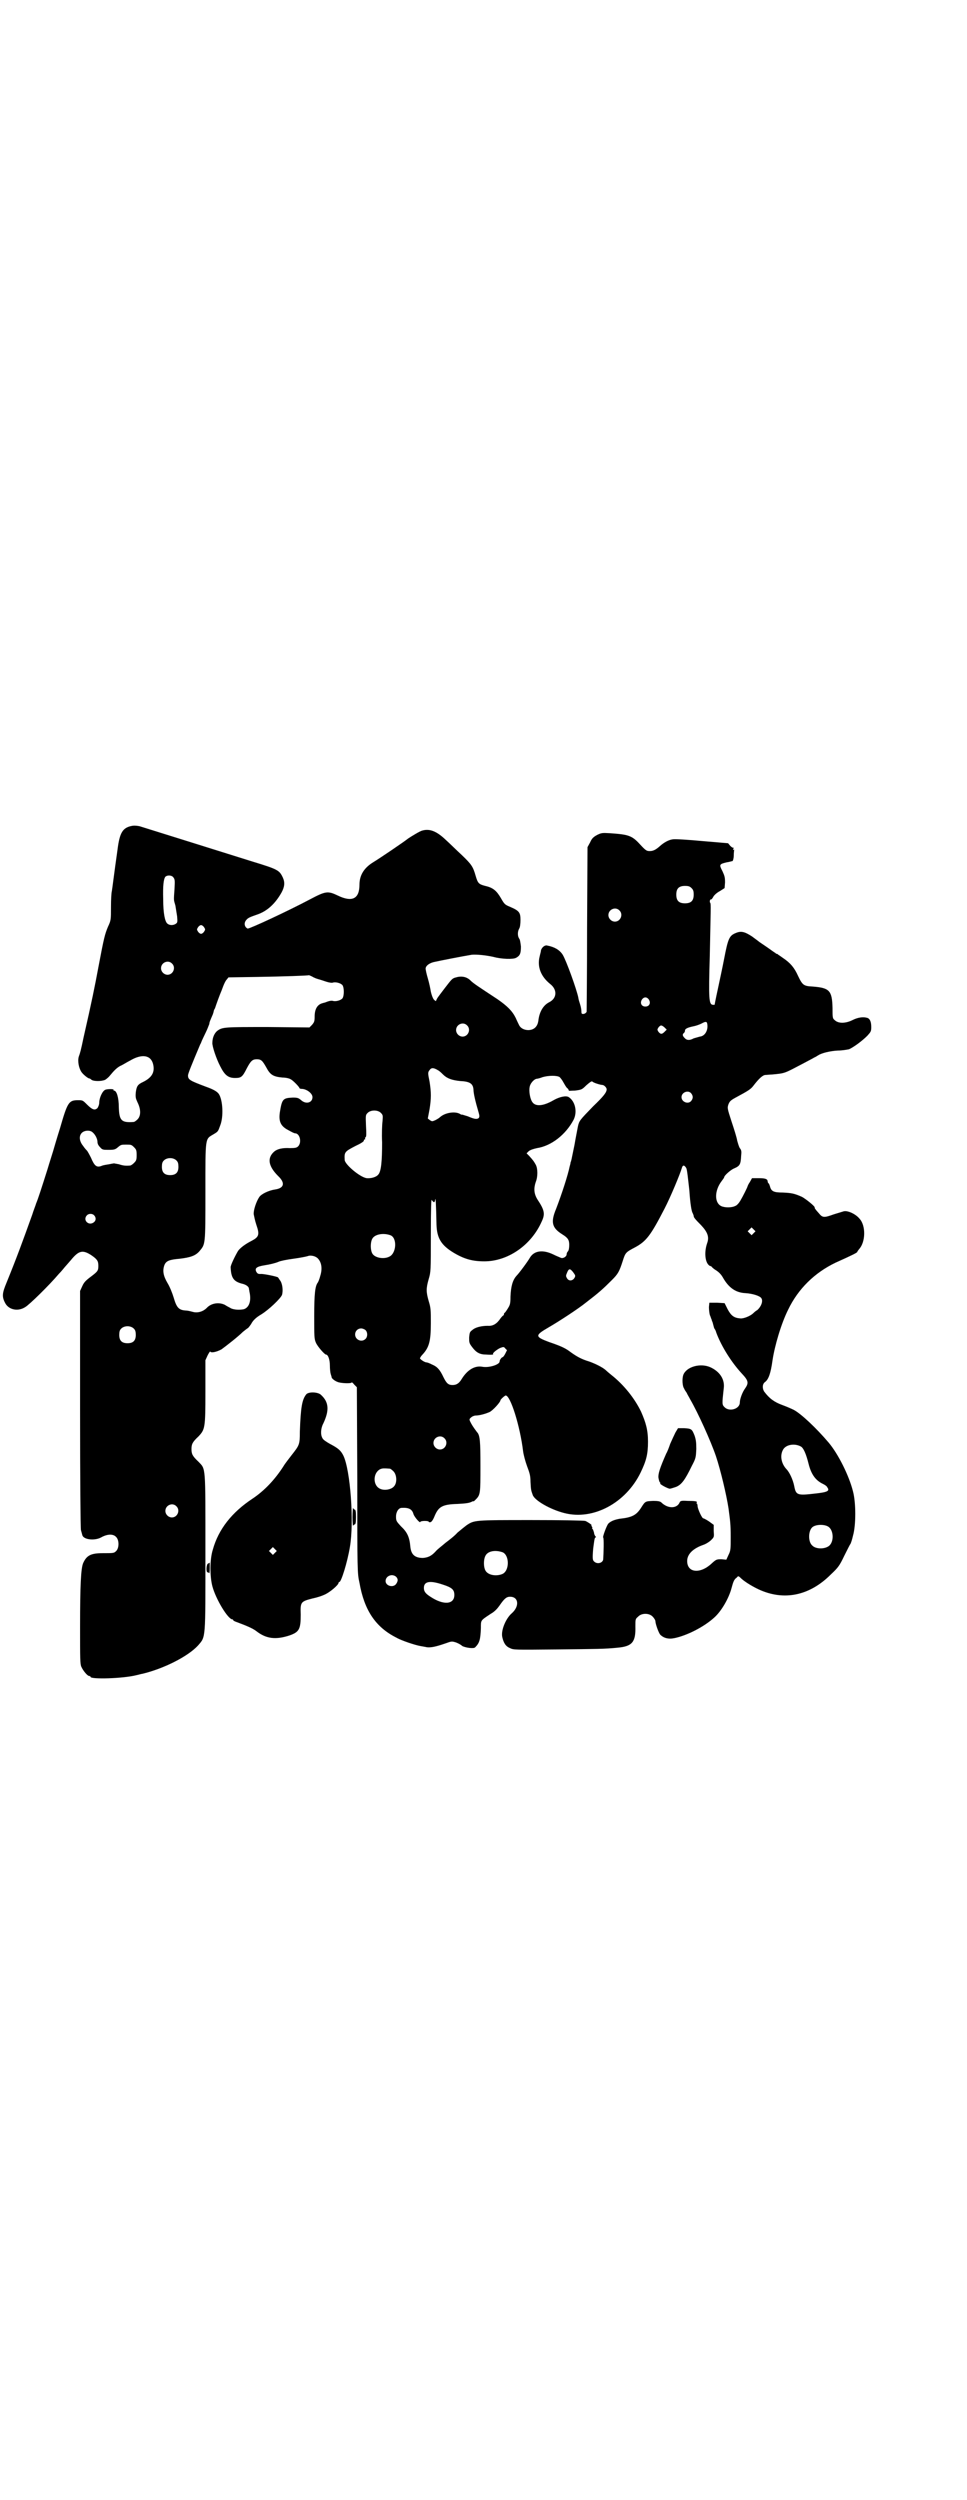 <?xml version="1.0" standalone="no"?>
<!DOCTYPE svg PUBLIC "-//W3C//DTD SVG 20010904//EN"
 "http://www.w3.org/TR/2001/REC-SVG-20010904/DTD/svg10.dtd">
<svg version="1.0" xmlns="http://www.w3.org/2000/svg"
 width="1111pt" height="2870pt" viewBox="0 0 1111 2870"
 preserveAspectRatio="xMidYMid meet">
<g transform="translate(0,2870) scale(0.5,-0.5)"
fill="#000000" stroke="none">
<path d="M304 3844 c-22 -4 -29 -15 -34 -55 -8 -56 -12 -90 -13 -95 -1 -3 -2
-19 -2 -36 0 -30 0 -31 -7 -46 -7 -17 -9 -24 -22 -93 -8 -43 -15 -78 -34 -161
-6 -29 -8 -36 -11 -44 -3 -10 0 -26 6 -35 3 -5 15 -15 18 -15 1 0 3 -1 5 -3 5
-4 24 -4 32 0 3 2 8 6 11 10 9 11 16 18 24 22 5 2 14 8 22 12 27 16 48 13 53
-9 4 -18 -3 -30 -23 -40 -13 -6 -15 -10 -17 -24 -1 -12 0 -14 4 -23 8 -16 8
-31 0 -39 -3 -3 -7 -6 -9 -6 -28 -2 -33 3 -34 34 0 22 -5 38 -11 38 -1 0 -2 1
-1 2 1 2 -14 2 -19 0 -7 -3 -14 -19 -14 -30 0 -4 -2 -9 -4 -12 -6 -6 -12 -4
-24 8 -10 10 -10 10 -21 10 -21 0 -24 -5 -41 -64 -7 -22 -14 -46 -16 -53 -2
-7 -8 -25 -13 -42 -13 -41 -22 -69 -26 -78 -1 -4 -6 -16 -9 -26 -23 -64 -35
-97 -59 -156 -10 -24 -11 -32 -3 -47 8 -15 29 -20 46 -9 9 5 55 50 77 76 7 7
13 15 14 16 1 1 7 8 14 16 18 22 27 24 47 11 13 -9 16 -13 16 -24 0 -11 -1
-13 -17 -25 -12 -9 -16 -13 -20 -22 l-5 -11 0 -272 c0 -159 1 -274 2 -277 1
-3 2 -8 3 -11 2 -11 28 -14 43 -6 14 8 28 9 35 1 7 -7 7 -25 0 -32 -5 -5 -6
-5 -31 -5 -27 0 -37 -5 -45 -23 -5 -12 -7 -50 -7 -146 0 -73 0 -86 3 -92 4 -9
14 -21 18 -21 2 0 3 -1 3 -2 0 -6 75 -4 106 4 5 1 11 3 13 3 50 12 105 40 128
65 18 21 17 11 17 215 0 201 1 189 -16 207 -14 13 -16 18 -16 29 0 11 2 16 16
29 15 16 16 19 16 102 l0 73 5 11 c3 6 6 10 6 9 2 -4 15 -1 26 5 11 8 38 29
49 40 5 4 10 8 12 9 2 2 5 6 7 9 4 8 11 15 23 22 18 11 45 37 48 45 3 10 1 27
-5 34 -2 3 -4 6 -4 6 -1 2 -35 9 -40 8 -5 0 -7 0 -10 5 -4 8 0 12 19 15 13 2
25 5 32 8 4 2 19 5 34 7 15 2 30 5 33 6 7 3 19 0 24 -6 8 -9 10 -23 5 -39 -2
-8 -5 -15 -6 -16 -6 -8 -8 -26 -8 -77 0 -47 0 -52 4 -61 4 -9 20 -27 23 -27 5
0 9 -12 9 -25 0 -8 1 -17 2 -20 1 -3 2 -6 2 -7 0 -3 8 -9 14 -11 7 -3 32 -4
32 -1 0 1 3 -1 6 -5 l6 -6 1 -213 c0 -208 0 -214 5 -236 11 -63 37 -102 85
-126 12 -7 43 -17 54 -19 5 -1 12 -2 16 -3 9 -1 20 1 43 9 14 5 14 5 24 2 5
-2 11 -5 14 -8 7 -4 27 -7 30 -3 10 10 12 18 13 44 0 19 -1 17 23 33 9 5 15
12 20 19 11 16 16 20 24 20 20 0 22 -22 4 -38 -13 -11 -25 -38 -22 -54 3 -14
8 -22 18 -26 8 -4 10 -4 107 -3 92 1 111 1 140 4 34 3 42 13 41 49 0 16 0 17
6 22 8 9 26 9 34 0 3 -3 6 -8 6 -10 0 -6 7 -26 11 -31 8 -8 19 -11 33 -8 29 6
68 26 91 47 17 15 34 45 40 68 4 15 6 20 12 24 3 4 4 4 9 -1 7 -7 24 -18 41
-26 58 -27 117 -15 166 34 17 16 20 20 31 43 7 14 13 26 14 27 1 1 4 10 6 19
7 24 7 76 0 102 -9 36 -34 86 -56 112 -28 33 -63 66 -80 75 -4 2 -15 7 -26 11
-19 7 -30 15 -42 31 -5 8 -4 18 2 22 8 6 13 20 17 49 5 34 20 85 36 117 23 48
61 85 109 108 40 18 50 23 50 25 0 1 2 3 4 6 15 16 16 54 1 70 -9 11 -27 19
-36 17 -3 -1 -13 -4 -23 -7 -22 -8 -26 -8 -34 2 -10 11 -10 12 -10 14 0 3 -20
19 -29 24 -18 8 -24 9 -44 10 -22 0 -27 3 -30 15 -1 3 -2 6 -3 6 -1 1 -2 3 -2
4 0 6 -5 8 -20 8 l-16 0 -5 -9 c-3 -4 -5 -9 -5 -9 0 -2 -11 -24 -17 -34 -3 -5
-8 -11 -12 -12 -8 -4 -24 -4 -32 0 -16 8 -15 36 1 57 3 4 6 8 6 9 0 4 15 17
22 20 14 6 16 9 17 29 1 10 1 13 -3 18 -2 3 -4 10 -6 17 -1 7 -7 26 -13 44
-10 31 -10 31 -7 40 3 7 5 9 20 17 24 13 31 17 37 25 13 17 22 25 28 25 3 0
10 1 15 1 31 3 27 2 71 25 11 6 23 12 26 14 3 1 7 4 9 5 7 5 27 10 45 11 10 0
21 2 26 3 11 5 30 19 42 31 8 9 9 10 9 20 0 12 -3 19 -9 21 -10 3 -22 1 -34
-5 -16 -8 -32 -8 -40 -1 -6 5 -6 5 -6 29 -1 40 -7 46 -46 49 -20 1 -23 3 -33
24 -9 20 -18 30 -34 41 -6 4 -11 8 -12 8 0 1 -2 2 -3 2 -1 0 -3 1 -3 2 -1 0
-9 6 -19 13 -10 7 -18 12 -19 13 -1 1 -8 6 -16 12 -17 11 -25 13 -37 8 -15 -6
-18 -12 -27 -59 -4 -21 -11 -53 -15 -72 -4 -18 -7 -34 -7 -34 0 0 -2 0 -4 0
-9 1 -10 12 -7 114 2 102 3 119 1 120 -1 1 -1 3 -1 5 1 2 2 4 3 3 0 -1 3 2 5
6 2 4 9 10 15 13 l11 7 1 13 c0 12 -1 15 -6 26 -8 15 -7 16 9 20 7 1 13 3 14
3 1 0 3 6 3 12 0 7 1 13 1 14 1 1 1 1 -1 0 -2 -1 -2 -1 -1 2 1 2 1 3 0 3 -1
-1 -4 1 -7 4 l-5 6 -59 5 c-32 3 -63 5 -68 4 -9 -1 -20 -7 -29 -15 -10 -9 -16
-12 -24 -12 -7 0 -9 1 -22 15 -19 21 -27 23 -69 26 -18 1 -20 1 -30 -4 -9 -5
-12 -8 -16 -17 l-6 -11 -1 -187 c0 -103 -1 -189 -1 -191 -1 -2 -3 -4 -7 -5 -4
0 -5 0 -5 6 0 3 -1 10 -3 16 -2 6 -4 13 -4 15 -4 20 -28 86 -36 99 -7 11 -19
18 -35 21 -6 2 -13 -4 -15 -11 0 -3 -2 -9 -3 -14 -6 -24 3 -46 24 -63 17 -13
16 -33 -2 -42 -14 -7 -23 -23 -25 -43 -1 -6 -3 -11 -7 -15 -10 -10 -31 -7 -37
5 -1 2 -5 10 -8 17 -8 16 -19 27 -42 43 -44 29 -55 36 -62 43 -8 8 -20 11 -33
7 -9 -2 -10 -4 -27 -26 -6 -8 -13 -17 -15 -20 -2 -3 -4 -7 -4 -8 0 -1 -2 0 -5
3 -3 4 -5 10 -7 18 -1 7 -4 21 -7 31 -3 10 -5 20 -5 22 0 6 7 12 18 15 13 3
64 13 88 17 11 1 32 -1 50 -5 18 -5 45 -6 52 -2 9 5 11 10 11 26 -1 8 -2 16
-4 18 -4 6 -4 16 0 23 2 3 3 11 3 20 0 17 -3 21 -24 30 -12 5 -13 6 -21 20
-10 17 -18 24 -36 28 -15 4 -17 6 -22 23 -6 21 -9 26 -32 48 -12 11 -28 27
-37 35 -21 20 -37 26 -54 21 -5 -1 -26 -14 -32 -18 -7 -6 -66 -46 -81 -55 -21
-13 -31 -30 -31 -51 0 -33 -17 -41 -50 -25 -23 11 -28 10 -64 -9 -49 -26 -137
-67 -143 -67 0 0 -2 1 -4 3 -4 5 -4 12 2 18 4 4 6 5 26 12 22 8 40 25 54 50 7
13 8 23 3 34 -8 17 -11 19 -70 37 -38 12 -243 76 -259 81 -5 1 -11 2 -17 1z
m94 -118 c4 -5 4 -7 3 -27 -2 -28 -2 -24 2 -38 1 -7 3 -18 4 -25 1 -13 1 -14
-3 -17 -6 -4 -15 -4 -20 1 -5 5 -9 23 -9 55 -1 32 1 47 5 52 4 4 14 4 18 -1z
m1191 -25 c4 -4 5 -7 5 -15 0 -14 -6 -20 -20 -20 -14 0 -20 6 -20 20 0 14 6
20 20 20 8 0 11 -1 15 -5z m-166 -51 c10 -9 3 -26 -10 -26 -8 0 -15 7 -15 15
0 13 16 20 25 11z m-954 -39 c3 -5 3 -5 0 -10 -2 -3 -5 -5 -7 -5 -2 0 -5 2 -7
5 -3 5 -3 5 0 10 2 3 5 5 7 5 2 0 5 -2 7 -5z m-74 -83 c10 -9 3 -26 -10 -26
-8 0 -15 7 -15 15 0 13 16 20 25 11z m336 -36 c4 -1 13 -4 19 -6 6 -2 13 -3
15 -2 6 2 18 -1 22 -6 4 -6 4 -24 0 -30 -4 -5 -16 -8 -22 -6 -4 1 -9 0 -19 -4
-2 0 -3 -1 -4 -1 -13 -3 -19 -14 -19 -31 0 -11 -1 -13 -6 -19 l-6 -6 -95 1
c-101 0 -105 0 -117 -9 -6 -5 -11 -15 -11 -27 -1 -7 9 -37 18 -54 10 -20 18
-27 34 -27 14 0 17 2 27 22 9 17 13 21 23 21 10 0 13 -3 22 -19 9 -17 16 -21
37 -23 8 0 16 -2 19 -4 6 -3 20 -18 20 -20 0 -1 2 -2 5 -2 11 0 25 -10 25 -19
0 -13 -15 -17 -26 -7 -6 5 -8 6 -19 6 -23 -1 -25 -3 -30 -34 -3 -21 2 -32 20
-41 7 -4 13 -7 15 -7 11 0 16 -21 7 -30 -3 -3 -6 -4 -19 -4 -17 1 -29 -2 -36
-8 -17 -15 -13 -34 9 -56 17 -16 14 -28 -7 -31 -14 -2 -31 -10 -36 -17 -7 -10
-14 -31 -13 -40 1 -5 3 -15 6 -24 8 -23 6 -28 -11 -37 -14 -7 -26 -16 -31 -23
-6 -10 -18 -34 -17 -38 1 -24 7 -32 25 -37 10 -2 17 -7 17 -12 0 -1 1 -4 1 -6
5 -21 0 -37 -13 -41 -11 -2 -22 -1 -29 2 -3 2 -10 5 -14 8 -14 7 -32 4 -42 -7
-9 -9 -22 -12 -32 -9 -4 1 -11 3 -15 3 -17 1 -22 6 -29 30 -3 10 -9 25 -14 33
-10 17 -12 29 -7 42 4 9 11 12 35 14 25 3 36 7 45 17 14 17 14 12 14 136 0
129 -1 121 19 133 10 6 10 6 15 20 8 20 6 58 -3 72 -4 6 -13 11 -30 17 -37 14
-41 16 -41 26 0 4 9 26 28 71 2 3 3 7 4 9 1 2 5 11 9 19 4 8 7 17 8 19 0 4 2
8 8 22 1 3 2 6 2 7 0 1 1 4 3 7 1 3 4 12 7 20 3 8 6 16 7 18 1 2 3 8 5 13 2 5
5 12 8 15 l4 5 65 1 c63 1 118 3 120 4 0 0 3 -1 7 -3 3 -2 10 -5 14 -6z m760
-47 c5 -8 1 -16 -8 -16 -9 0 -13 8 -8 16 2 3 5 5 8 5 3 0 6 -2 8 -5z m134 -55
c3 -15 -5 -29 -17 -30 -4 -1 -10 -3 -14 -4 -9 -5 -16 -5 -21 1 -5 5 -5 8 -2
11 2 1 3 4 3 6 0 4 6 7 21 10 5 1 13 4 17 6 9 5 12 5 13 0z m-552 -4 c10 -9 3
-26 -10 -26 -8 0 -15 7 -15 15 0 13 16 20 25 11z m454 -5 l5 -5 -5 -5 c-6 -6
-9 -6 -14 0 -3 5 -3 5 0 10 5 6 7 6 14 0z m-521 -98 c4 -2 9 -7 12 -10 9 -9
20 -13 39 -15 23 -1 30 -6 31 -20 0 -8 4 -26 12 -53 2 -7 2 -9 0 -12 -4 -3 -9
-3 -25 4 -7 2 -13 4 -13 4 0 -1 -3 0 -6 2 -12 6 -34 2 -45 -8 -2 -2 -7 -5 -11
-7 -7 -3 -7 -3 -12 0 l-5 4 4 21 c4 25 4 39 0 64 -4 19 -4 21 0 26 4 6 9 6 19
0z m280 -16 c2 -2 6 -7 8 -11 3 -5 6 -11 9 -14 3 -2 4 -5 4 -6 0 -1 6 0 14 0
15 2 16 2 26 12 8 7 12 10 14 9 2 -3 19 -8 23 -8 4 0 10 -6 10 -10 0 -7 -7
-16 -31 -39 -31 -32 -32 -33 -35 -46 -1 -6 -5 -25 -8 -43 -8 -39 -7 -35 -9
-40 0 -2 -1 -6 -2 -9 -4 -20 -18 -63 -31 -97 -13 -31 -10 -44 14 -59 13 -8 16
-13 16 -24 0 -7 -1 -13 -3 -15 -2 -2 -3 -5 -3 -7 0 -5 -8 -10 -13 -8 -2 1 -10
4 -18 8 -23 11 -43 9 -53 -7 -5 -9 -25 -36 -31 -42 -9 -10 -13 -24 -14 -48 0
-16 -1 -19 -6 -27 -3 -5 -6 -9 -7 -10 -1 0 -2 -2 -2 -3 0 -2 -1 -3 -1 -3 -1 0
-4 -3 -7 -7 -8 -12 -17 -18 -29 -17 -16 0 -30 -4 -36 -10 -6 -4 -6 -7 -7 -17
0 -11 0 -13 7 -22 9 -12 17 -17 32 -17 13 -1 18 0 16 1 -2 2 8 10 16 14 8 3 9
3 12 -1 l4 -4 -4 -8 c-2 -4 -5 -8 -6 -8 -2 0 -7 -6 -7 -10 0 -7 -24 -15 -40
-12 -17 3 -34 -7 -47 -28 -6 -10 -12 -14 -21 -14 -10 0 -14 4 -21 18 -8 17
-14 24 -26 29 -6 3 -11 5 -13 5 -4 0 -13 6 -15 9 0 1 2 5 5 8 16 17 20 31 20
73 0 30 0 35 -5 51 -6 21 -6 29 0 50 5 17 5 18 5 102 0 63 1 83 2 80 5 -7 7
-7 8 1 1 6 2 -9 3 -58 1 -31 11 -47 39 -64 25 -15 44 -20 71 -20 54 0 108 37
132 92 8 17 6 26 -10 50 -8 13 -9 25 -4 40 5 12 5 31 0 40 -4 7 -5 9 -15 20
l-6 6 5 5 c4 3 10 5 19 7 33 5 66 31 84 65 9 18 4 42 -11 52 -6 4 -21 1 -35
-7 -24 -14 -42 -15 -49 -4 -5 7 -8 25 -6 34 1 8 9 17 15 19 3 0 10 2 15 4 14
4 33 4 39 0z m302 -37 c5 -6 5 -12 0 -18 -7 -8 -22 -2 -22 9 0 11 15 17 22 9z
m-713 -45 c5 -5 5 -6 4 -19 -1 -7 -2 -29 -1 -49 0 -42 -2 -67 -9 -74 -5 -6
-17 -9 -27 -8 -16 3 -50 32 -50 42 -1 18 0 19 25 32 11 5 19 10 19 12 0 2 1 3
2 3 1 0 2 1 1 2 -1 1 0 2 1 3 2 1 2 8 1 26 -1 25 -1 25 4 30 7 7 23 7 30 0z
m-662 -45 c6 -5 11 -15 11 -22 0 -4 2 -8 6 -12 5 -6 7 -6 20 -6 13 0 15 1 21
6 7 6 8 6 19 6 11 0 12 0 18 -6 5 -5 6 -7 6 -18 0 -11 -1 -13 -6 -18 -3 -3 -7
-6 -9 -6 -11 -1 -17 0 -26 3 -6 1 -11 2 -11 2 -1 0 -6 -1 -11 -2 -6 -1 -14 -2
-18 -4 -11 -4 -16 0 -24 19 -4 8 -8 15 -9 16 -1 1 -5 5 -9 11 -9 11 -10 23 -3
30 6 6 19 7 25 1z m193 -65 c3 -3 4 -7 4 -14 0 -13 -6 -19 -19 -19 -13 0 -19
6 -19 19 0 7 1 11 4 14 7 8 23 8 30 0z m1171 -17 c2 -4 4 -25 7 -51 2 -31 5
-47 7 -51 2 -4 3 -7 3 -8 0 -3 3 -7 17 -21 15 -16 19 -27 14 -41 -7 -20 -5
-42 3 -50 2 -2 4 -3 4 -3 0 1 1 0 3 -1 1 -2 6 -6 11 -9 6 -4 11 -9 15 -16 13
-23 29 -35 52 -36 16 -1 32 -6 36 -11 5 -6 1 -19 -9 -28 -4 -2 -8 -6 -9 -7 -6
-6 -22 -13 -30 -12 -14 1 -21 6 -29 21 l-7 14 -17 1 -18 0 -1 -10 c0 -6 1 -14
2 -18 2 -4 3 -9 4 -10 0 -1 1 -3 1 -4 1 -1 2 -5 3 -9 1 -4 2 -8 3 -9 1 -1 3
-5 4 -9 12 -32 35 -68 58 -93 16 -17 17 -22 8 -35 -6 -8 -12 -24 -12 -32 0
-15 -24 -22 -35 -11 -6 6 -6 7 -2 43 3 21 -9 39 -31 49 -23 10 -55 1 -62 -18
-3 -9 -2 -26 2 -31 1 -3 4 -7 6 -10 1 -3 5 -9 8 -15 18 -31 47 -95 59 -130 11
-33 24 -88 29 -120 4 -31 5 -36 5 -66 0 -28 0 -31 -5 -41 l-5 -11 -11 1 c-11
0 -12 0 -22 -9 -26 -25 -57 -23 -57 5 0 16 14 29 37 37 6 2 14 7 18 11 7 7 7
7 6 21 l0 14 -11 8 c-6 4 -12 7 -13 7 -3 0 -12 20 -13 27 0 4 -1 7 -2 7 -1 0
-1 1 0 2 2 3 -3 4 -21 4 -16 1 -17 0 -19 -5 -7 -13 -27 -13 -42 2 -3 2 -7 3
-18 3 -18 -1 -18 0 -28 -16 -11 -17 -21 -22 -49 -25 -11 -2 -20 -5 -26 -11 -4
-4 -14 -32 -12 -32 2 0 1 -38 0 -51 -2 -8 -14 -11 -21 -4 -3 3 -4 5 -2 29 2
15 3 25 5 26 2 0 2 1 0 3 -1 1 -3 5 -3 8 -1 3 -2 7 -3 8 -2 2 -2 3 -1 3 1 0 0
1 -1 3 -1 2 -2 3 -1 3 3 0 -9 8 -14 10 -3 1 -58 2 -124 2 -131 0 -131 0 -149
-12 -4 -3 -14 -11 -21 -17 -6 -7 -19 -17 -27 -23 -8 -7 -19 -15 -23 -20 -10
-11 -18 -14 -29 -15 -18 0 -27 7 -29 25 -2 23 -7 34 -22 48 -10 11 -11 12 -11
22 0 11 6 20 13 20 16 1 24 -3 27 -14 2 -7 16 -23 16 -18 0 1 5 2 10 2 6 0 10
-1 9 -2 0 -1 1 -1 4 -1 3 1 6 5 10 15 9 21 18 26 52 27 19 1 27 2 33 5 2 1 4
2 4 1 0 -1 2 1 5 4 11 11 11 14 11 77 0 57 -1 71 -8 78 -9 12 -12 17 -15 23
-3 6 -3 7 2 11 2 2 7 4 10 4 9 0 23 4 32 8 8 4 25 23 25 27 0 2 10 11 12 11
11 0 33 -70 40 -128 1 -8 5 -23 9 -34 6 -16 8 -22 8 -36 1 -18 1 -19 5 -30 4
-13 41 -34 73 -42 66 -17 141 23 175 93 13 27 17 42 17 71 0 27 -5 44 -16 69
-15 31 -40 62 -68 84 -5 4 -12 10 -14 12 -7 6 -23 14 -37 19 -17 5 -28 11 -42
21 -13 10 -22 14 -51 24 -32 12 -32 15 -1 33 26 15 70 44 86 57 30 23 39 31
60 52 14 14 17 19 25 44 6 19 7 20 28 31 26 14 36 27 68 89 14 27 36 80 40 94
2 7 6 6 10 -1z m-1361 -108 c5 -5 5 -12 0 -16 -12 -10 -27 5 -16 16 4 4 12 4
16 0z m1516 -41 l-5 -5 -4 4 -5 5 4 4 5 5 4 -4 5 -5 -4 -4z m-835 -5 c16 -6
14 -41 -2 -49 -13 -7 -35 -3 -40 8 -4 8 -4 24 0 32 5 11 25 15 42 9z m420 -85
c5 -7 6 -8 3 -13 -4 -7 -13 -8 -17 -1 -3 5 -3 6 0 13 4 10 7 10 14 1z m-1009
-130 c3 -3 4 -7 4 -14 0 -13 -6 -19 -19 -19 -13 0 -19 6 -19 19 0 7 1 11 4 14
7 8 23 8 30 0z m532 -3 c5 -5 5 -15 0 -20 -9 -9 -24 -2 -24 10 0 8 6 14 14 14
3 0 8 -2 10 -4z m181 -248 c10 -9 3 -26 -10 -26 -8 0 -15 7 -15 15 0 13 16 20
25 11z m819 -19 c6 -3 12 -16 18 -40 6 -24 16 -38 33 -46 4 -2 9 -5 10 -8 6
-8 1 -11 -27 -14 -42 -5 -45 -4 -49 17 -3 15 -11 32 -18 39 -12 13 -15 31 -8
44 6 12 26 16 41 8z m-944 -51 c1 0 5 -3 8 -6 8 -8 9 -27 1 -35 -6 -7 -22 -10
-32 -5 -17 8 -16 37 1 45 5 2 8 2 22 1z m-491 -86 c10 -9 3 -26 -10 -26 -8 0
-15 7 -15 15 0 13 16 20 25 11z m1498 -47 c13 -8 14 -36 1 -45 -10 -7 -30 -7
-38 2 -9 8 -9 32 0 41 7 7 27 8 37 2z m-748 -59 c16 -7 16 -43 -1 -50 -15 -6
-34 -2 -39 9 -4 8 -4 24 0 32 5 12 23 15 40 9z m-245 -56 c5 -5 5 -10 0 -17
-7 -9 -24 -4 -24 7 0 11 14 18 24 10z m107 -18 c22 -7 27 -12 27 -24 0 -22
-25 -24 -55 -4 -11 7 -15 12 -15 20 0 15 13 18 43 8z"/>
<path d="M1552 2451 c-3 -6 -8 -17 -12 -26 -3 -9 -7 -19 -9 -22 -15 -34 -19
-47 -18 -56 1 -5 2 -9 3 -10 1 -1 2 -2 1 -3 -1 -2 18 -12 22 -12 2 0 8 2 14 4
13 5 21 16 37 49 9 17 9 19 10 38 0 16 -1 22 -4 31 -6 15 -7 16 -24 17 l-14 0
-6 -10z"/>
<path d="M704 2539 c-10 -12 -13 -30 -15 -86 0 -30 -1 -31 -19 -54 -6 -8 -15
-19 -19 -26 -20 -31 -44 -56 -71 -74 -47 -31 -78 -70 -91 -117 -7 -22 -7 -61
-1 -84 8 -30 36 -76 46 -76 1 0 2 -1 2 -2 0 -1 4 -3 10 -5 24 -9 35 -14 43
-20 23 -18 45 -20 76 -10 23 8 26 15 26 48 -1 29 0 30 27 37 10 2 22 6 26 8
13 5 34 23 34 28 0 1 1 2 2 2 4 0 18 44 24 80 10 58 1 177 -15 210 -6 12 -12
17 -31 27 -9 5 -16 10 -17 13 -5 8 -4 23 2 34 14 30 13 49 -6 66 -7 6 -27 7
-33 1z m-72 -364 l-5 -5 -4 4 -5 5 4 4 5 5 4 -4 5 -5 -4 -4z"/>
<path d="M810 2257 c0 -13 1 -22 1 -20 1 1 3 3 4 3 2 0 3 4 3 17 0 13 -1 17
-3 17 -1 0 -3 2 -4 4 0 1 -1 -8 -1 -21z"/>
<path d="M478 2150 c-4 -1 -5 -20 -1 -20 1 0 3 -1 4 -2 0 -2 1 3 1 11 0 7 0
13 0 13 -1 0 -2 -1 -4 -2z"/>
</g>
</svg>
